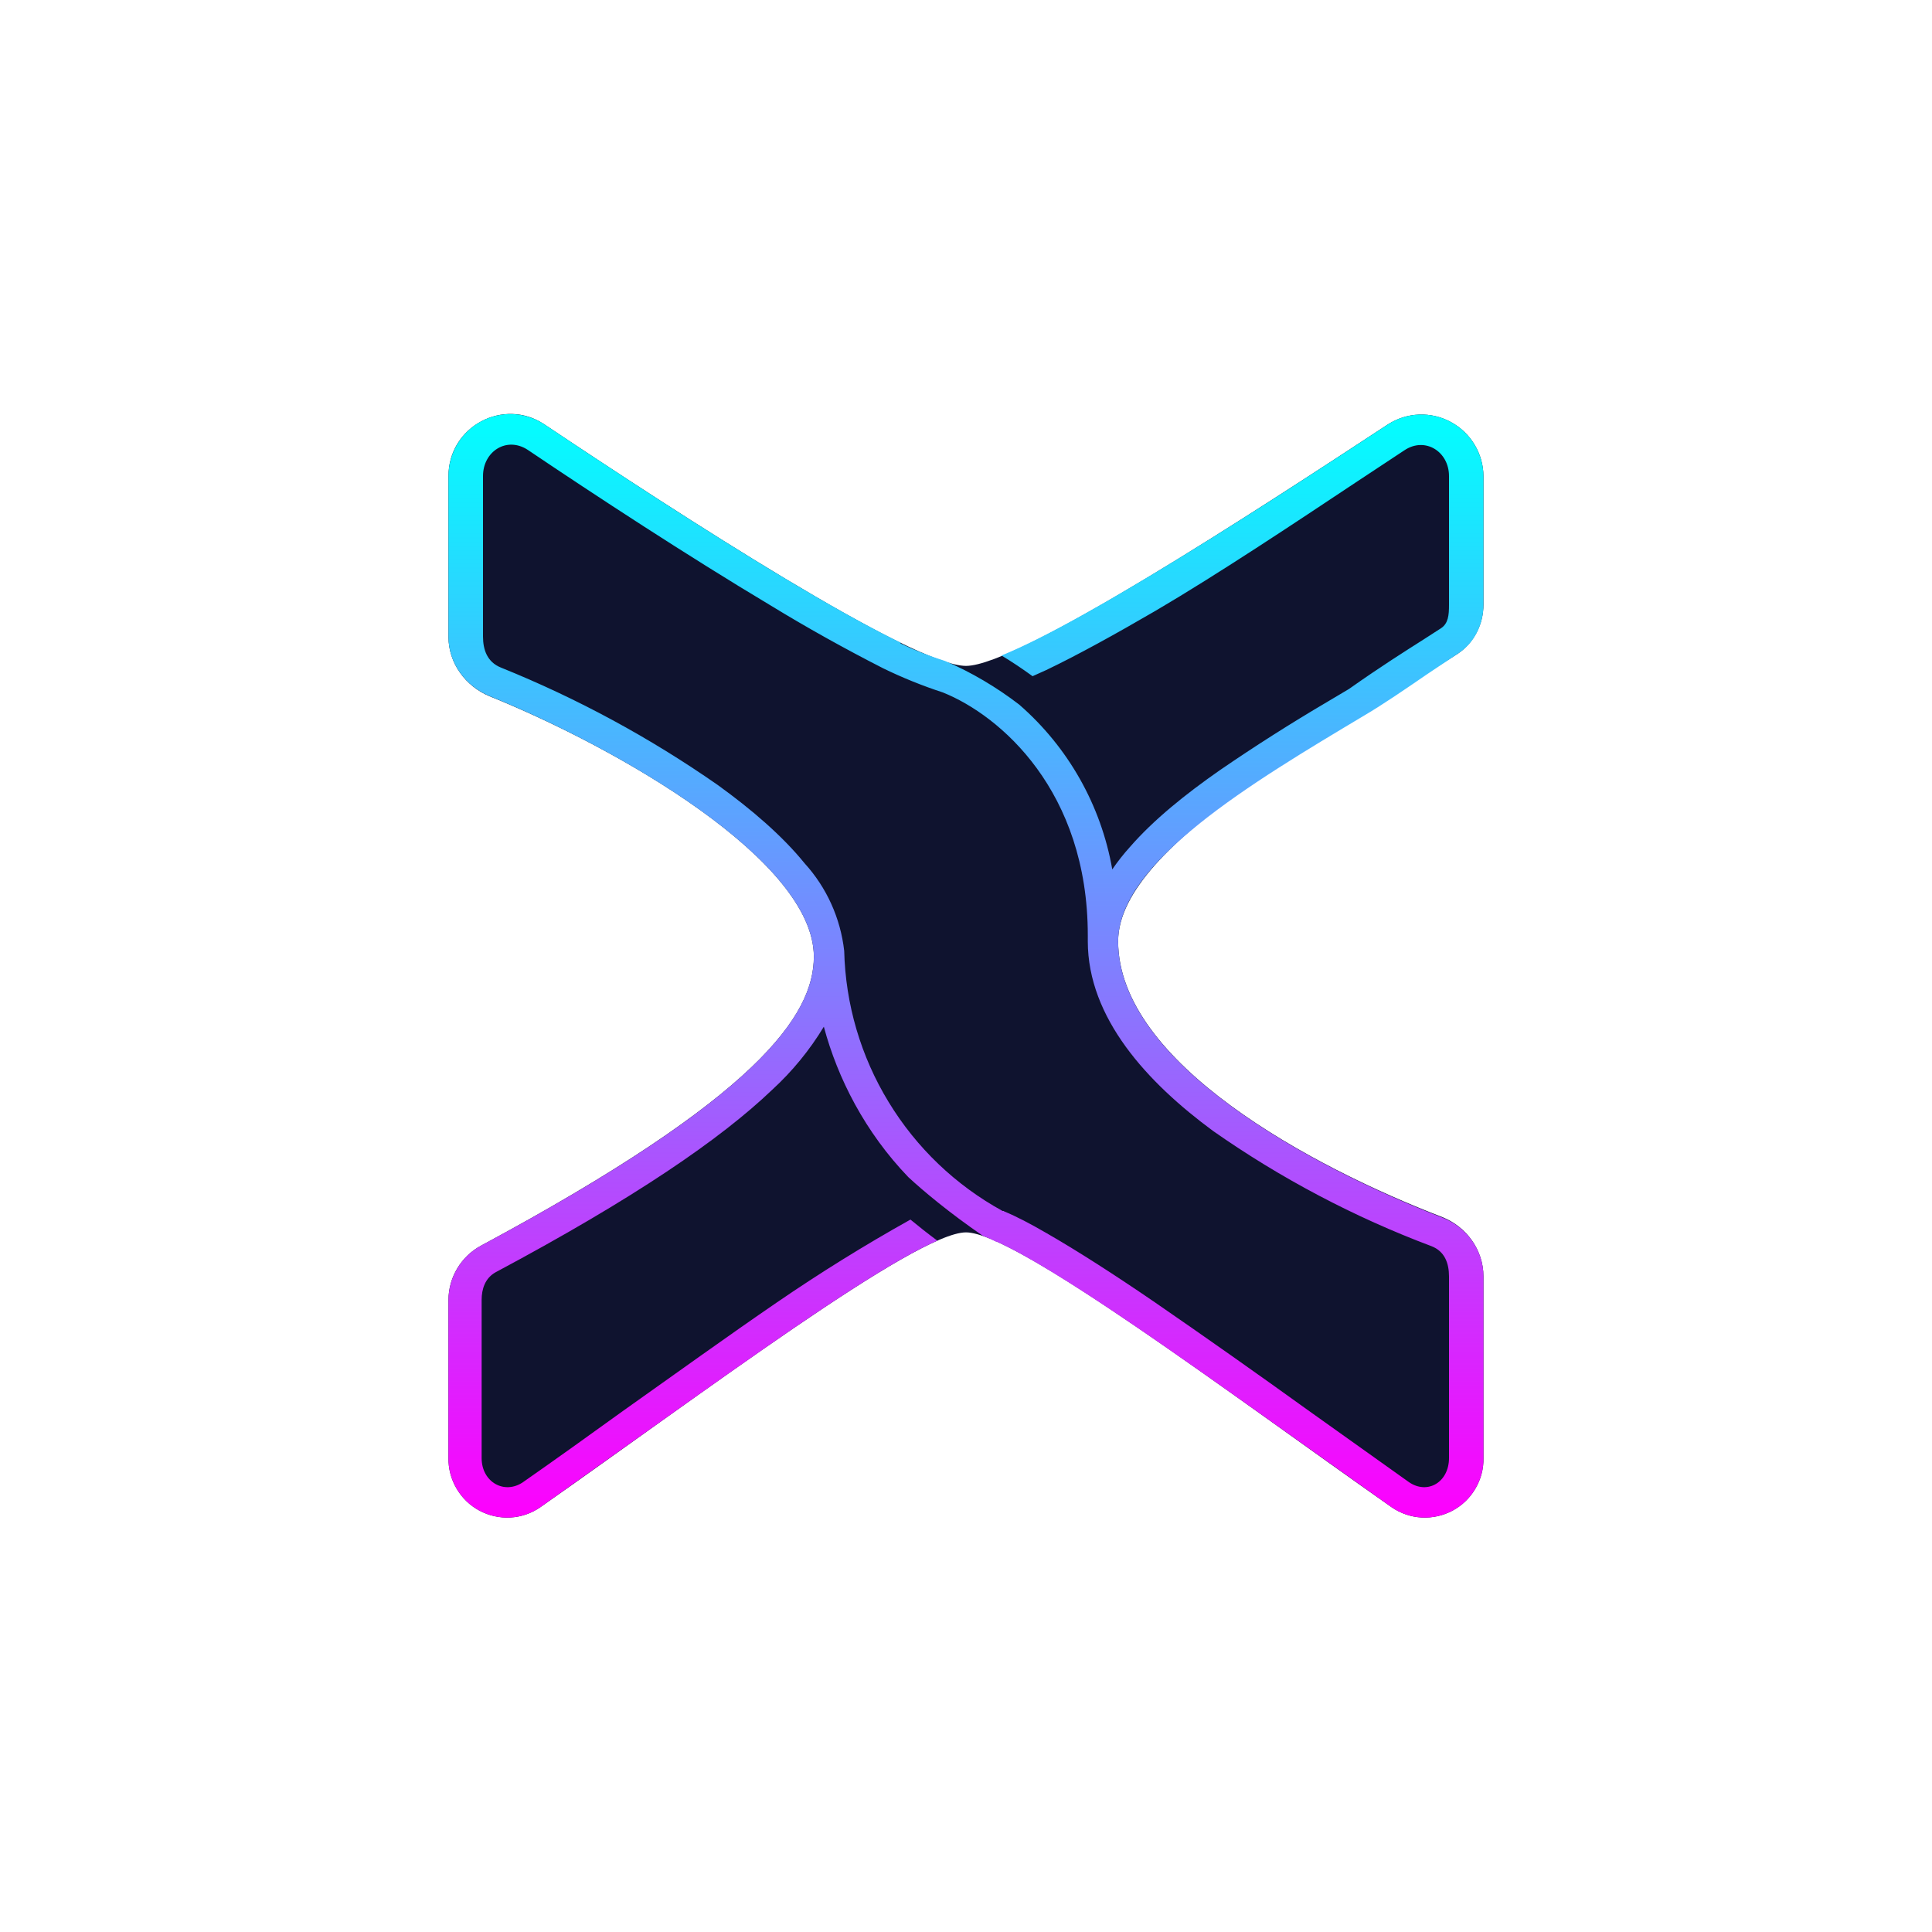 <svg width="24" height="24" viewBox="0 0 24 24" fill="none" xmlns="http://www.w3.org/2000/svg">
<path d="M5.571 7.912V5.914C5.571 5.297 6.257 4.933 6.763 5.272C8.434 6.39 11.336 8.272 12 8.272C12.66 8.272 15.621 6.334 17.241 5.272C17.358 5.197 17.491 5.155 17.629 5.15C17.767 5.145 17.903 5.177 18.024 5.243C18.146 5.309 18.247 5.406 18.318 5.524C18.389 5.642 18.427 5.777 18.428 5.914V7.509C18.428 7.753 18.313 7.984 18.107 8.122C16.671 9.052 13.89 10.462 13.89 11.692C13.89 13.204 16.29 14.494 17.919 15.12C18.218 15.24 18.428 15.527 18.428 15.857V18.112C18.431 18.245 18.396 18.377 18.328 18.492C18.261 18.607 18.163 18.702 18.045 18.765C17.927 18.828 17.794 18.858 17.661 18.851C17.528 18.844 17.399 18.8 17.288 18.724C15.309 17.336 12.626 15.309 12 15.309C11.374 15.309 8.691 17.336 6.711 18.724C6.601 18.8 6.472 18.844 6.339 18.851C6.205 18.858 6.073 18.828 5.955 18.765C5.837 18.702 5.739 18.607 5.672 18.492C5.604 18.377 5.569 18.245 5.571 18.112V16.149C5.571 15.866 5.73 15.604 5.979 15.472C9.407 13.629 10.11 12.617 10.11 11.884C10.11 10.689 7.676 9.292 6.081 8.649C5.781 8.524 5.571 8.237 5.571 7.912Z" fill="#0F132F"/>
<path d="M6.763 5.272C6.647 5.195 6.512 5.151 6.374 5.144C6.235 5.138 6.097 5.17 5.974 5.236C5.852 5.302 5.75 5.4 5.679 5.519C5.608 5.639 5.571 5.775 5.571 5.914V7.912C5.571 8.237 5.781 8.524 6.086 8.649C7.671 9.292 10.11 10.689 10.11 11.884C10.11 12.613 9.407 13.633 5.979 15.472C5.856 15.537 5.753 15.635 5.682 15.754C5.61 15.873 5.572 16.01 5.571 16.149V18.112C5.569 18.245 5.604 18.377 5.672 18.492C5.739 18.607 5.837 18.702 5.955 18.765C6.073 18.828 6.205 18.858 6.339 18.851C6.472 18.844 6.601 18.8 6.711 18.724L7.976 17.824C9.403 16.809 10.89 15.742 11.644 15.412C11.516 15.317 11.409 15.232 11.31 15.15C10.742 15.467 10.188 15.811 9.651 16.179C9.056 16.586 8.396 17.062 7.749 17.52C7.316 17.833 6.891 18.137 6.497 18.412C6.266 18.57 5.983 18.412 5.983 18.112V16.149C5.983 16.012 6.026 15.879 6.154 15.806C7.881 14.884 8.949 14.152 9.591 13.539C9.842 13.309 10.058 13.045 10.234 12.754C10.406 13.397 10.748 14.066 11.284 14.623C11.464 14.79 11.79 15.064 12.21 15.352C12.268 15.374 12.326 15.4 12.381 15.429V15.424C13.136 15.767 14.61 16.817 16.024 17.824L17.288 18.724C17.399 18.8 17.528 18.844 17.661 18.851C17.794 18.858 17.927 18.828 18.045 18.765C18.163 18.702 18.261 18.607 18.328 18.492C18.396 18.377 18.431 18.245 18.428 18.112V15.857C18.428 15.527 18.218 15.24 17.914 15.124C16.286 14.494 13.89 13.204 13.89 11.696C13.89 10.71 15.549 9.724 16.946 8.889C17.173 8.756 17.468 8.554 17.73 8.374L18.107 8.122C18.313 7.993 18.428 7.757 18.428 7.513V5.914C18.427 5.777 18.389 5.642 18.318 5.524C18.247 5.406 18.146 5.309 18.024 5.243C17.903 5.177 17.767 5.145 17.629 5.15C17.491 5.155 17.358 5.197 17.241 5.272C15.866 6.176 13.521 7.706 12.441 8.143C12.574 8.223 12.702 8.309 12.827 8.4L12.998 8.323C13.393 8.134 13.864 7.873 14.357 7.586C15.124 7.136 16.076 6.502 16.843 5.992L17.447 5.593C17.704 5.422 18 5.61 18 5.914V7.513C18 7.642 17.991 7.744 17.901 7.804L17.687 7.942C17.451 8.092 17.164 8.272 16.757 8.559L16.491 8.717C16.034 8.986 15.587 9.27 15.15 9.57C14.726 9.866 14.331 10.183 14.036 10.522C13.959 10.607 13.881 10.706 13.817 10.8C13.678 10.005 13.269 9.281 12.66 8.752C12.377 8.535 12.069 8.353 11.743 8.212C11.552 8.152 11.366 8.079 11.186 7.993L11.19 7.984C10.024 7.419 8.036 6.124 6.763 5.272ZM12.471 15.043H12.454C11.872 14.724 11.384 14.258 11.039 13.69C10.693 13.123 10.503 12.475 10.487 11.812C10.441 11.406 10.269 11.025 9.994 10.723C9.716 10.38 9.33 10.05 8.914 9.75C8.075 9.165 7.172 8.676 6.223 8.293C6.051 8.224 6 8.07 6 7.907V5.914C6 5.606 6.296 5.417 6.557 5.589C7.389 6.15 8.541 6.904 9.566 7.517C10.024 7.797 10.493 8.058 10.971 8.302C11.211 8.419 11.459 8.519 11.713 8.602C12.428 8.889 13.513 9.827 13.513 11.619V11.692C13.513 12.647 14.254 13.449 15.069 14.049C15.909 14.638 16.821 15.119 17.781 15.48C17.948 15.544 18 15.694 18 15.857V18.112C18 18.412 17.734 18.57 17.503 18.412L16.251 17.52C15.622 17.067 14.987 16.619 14.348 16.179C13.847 15.836 13.38 15.536 12.998 15.317C12.806 15.206 12.63 15.112 12.471 15.047V15.043Z" fill="url(#paint0_linear_157_2309)"/>
<defs>
<linearGradient id="paint0_linear_157_2309" x1="12" y1="5.143" x2="12" y2="18.857" gradientUnits="userSpaceOnUse">
<stop stop-color="#01FFFF"/>
<stop offset="1" stop-color="#FE00FE"/>
</linearGradient>
</defs>
</svg>
